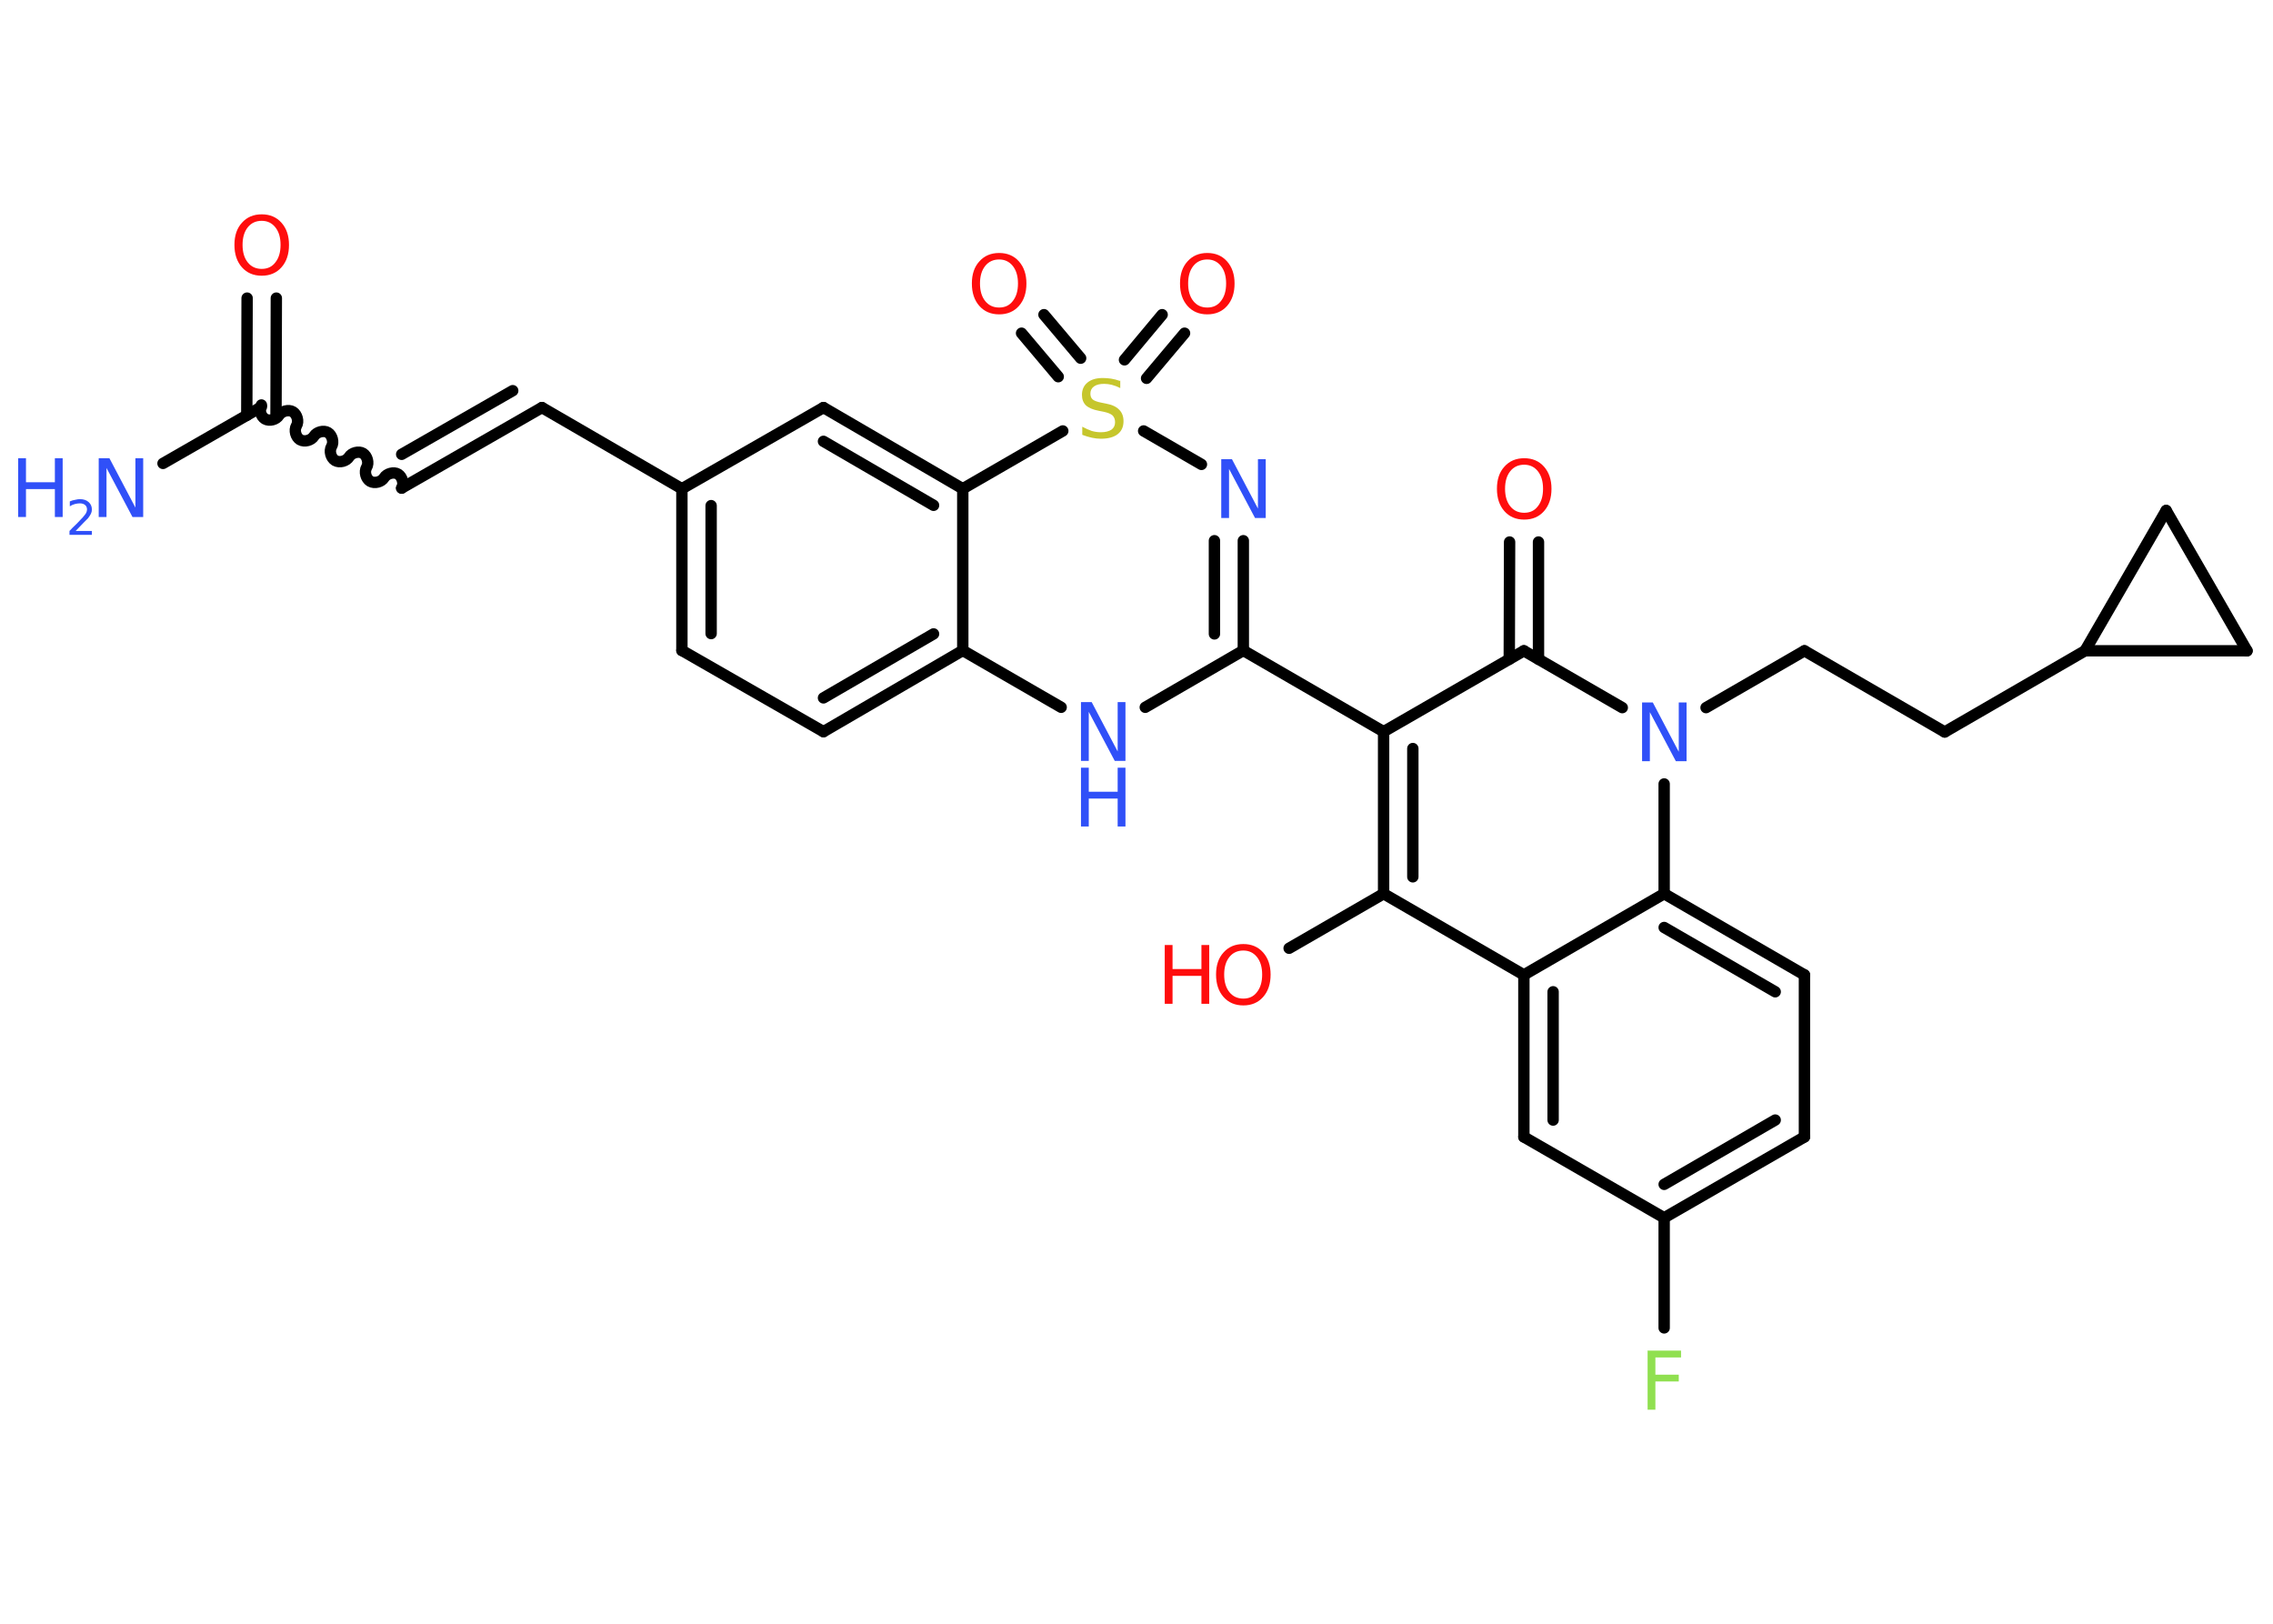 <?xml version='1.0' encoding='UTF-8'?>
<!DOCTYPE svg PUBLIC "-//W3C//DTD SVG 1.1//EN" "http://www.w3.org/Graphics/SVG/1.1/DTD/svg11.dtd">
<svg version='1.2' xmlns='http://www.w3.org/2000/svg' xmlns:xlink='http://www.w3.org/1999/xlink' width='70.0mm' height='50.0mm' viewBox='0 0 70.0 50.0'>
  <desc>Generated by the Chemistry Development Kit (http://github.com/cdk)</desc>
  <g stroke-linecap='round' stroke-linejoin='round' stroke='#000000' stroke-width='.35' fill='#3050F8'>
    <rect x='.0' y='.0' width='70.0' height='50.0' fill='#FFFFFF' stroke='none'/>
    <g id='mol1' class='mol'>
      <line id='mol1bnd1' class='bond' x1='5.02' y1='14.27' x2='8.05' y2='12.53'/>
      <g id='mol1bnd2' class='bond'>
        <line x1='7.6' y1='12.79' x2='7.61' y2='9.18'/>
        <line x1='8.5' y1='12.79' x2='8.51' y2='9.18'/>
      </g>
      <path id='mol1bnd3' class='bond' d='M12.37 15.03c.08 -.13 .02 -.35 -.11 -.43c-.13 -.08 -.35 -.02 -.43 .11c-.08 .13 -.29 .19 -.43 .11c-.13 -.08 -.19 -.29 -.11 -.43c.08 -.13 .02 -.35 -.11 -.43c-.13 -.08 -.35 -.02 -.43 .11c-.08 .13 -.29 .19 -.43 .11c-.13 -.08 -.19 -.29 -.11 -.43c.08 -.13 .02 -.35 -.11 -.43c-.13 -.08 -.35 -.02 -.43 .11c-.08 .13 -.29 .19 -.43 .11c-.13 -.08 -.19 -.29 -.11 -.43c.08 -.13 .02 -.35 -.11 -.43c-.13 -.08 -.35 -.02 -.43 .11c-.08 .13 -.29 .19 -.43 .11c-.13 -.08 -.19 -.29 -.11 -.43' fill='none' stroke='#000000' stroke-width='.35'/>
      <g id='mol1bnd4' class='bond'>
        <line x1='12.37' y1='15.03' x2='16.69' y2='12.55'/>
        <line x1='12.37' y1='13.99' x2='15.79' y2='12.03'/>
      </g>
      <line id='mol1bnd5' class='bond' x1='16.69' y1='12.55' x2='21.0' y2='15.05'/>
      <g id='mol1bnd6' class='bond'>
        <line x1='21.0' y1='15.05' x2='21.0' y2='20.03'/>
        <line x1='21.9' y1='15.57' x2='21.9' y2='19.51'/>
      </g>
      <line id='mol1bnd7' class='bond' x1='21.0' y1='20.03' x2='25.36' y2='22.53'/>
      <g id='mol1bnd8' class='bond'>
        <line x1='25.36' y1='22.53' x2='29.65' y2='20.03'/>
        <line x1='25.36' y1='21.49' x2='28.75' y2='19.52'/>
      </g>
      <line id='mol1bnd9' class='bond' x1='29.65' y1='20.03' x2='29.65' y2='15.05'/>
      <g id='mol1bnd10' class='bond'>
        <line x1='29.65' y1='15.05' x2='25.36' y2='12.55'/>
        <line x1='28.75' y1='15.56' x2='25.36' y2='13.59'/>
      </g>
      <line id='mol1bnd11' class='bond' x1='21.0' y1='15.05' x2='25.36' y2='12.55'/>
      <line id='mol1bnd12' class='bond' x1='29.65' y1='15.05' x2='32.73' y2='13.27'/>
      <g id='mol1bnd13' class='bond'>
        <line x1='34.63' y1='11.08' x2='35.79' y2='9.69'/>
        <line x1='35.31' y1='11.65' x2='36.48' y2='10.26'/>
      </g>
      <g id='mol1bnd14' class='bond'>
        <line x1='32.59' y1='11.6' x2='31.46' y2='10.26'/>
        <line x1='33.28' y1='11.03' x2='32.15' y2='9.69'/>
      </g>
      <line id='mol1bnd15' class='bond' x1='35.22' y1='13.27' x2='37.0' y2='14.3'/>
      <g id='mol1bnd16' class='bond'>
        <line x1='38.29' y1='20.03' x2='38.29' y2='16.65'/>
        <line x1='37.4' y1='19.52' x2='37.4' y2='16.65'/>
      </g>
      <line id='mol1bnd17' class='bond' x1='38.29' y1='20.03' x2='42.61' y2='22.53'/>
      <g id='mol1bnd18' class='bond'>
        <line x1='42.61' y1='22.53' x2='42.61' y2='27.52'/>
        <line x1='43.51' y1='23.05' x2='43.51' y2='27.0'/>
      </g>
      <line id='mol1bnd19' class='bond' x1='42.61' y1='27.52' x2='39.7' y2='29.2'/>
      <line id='mol1bnd20' class='bond' x1='42.61' y1='27.52' x2='46.93' y2='30.02'/>
      <g id='mol1bnd21' class='bond'>
        <line x1='46.93' y1='30.02' x2='46.93' y2='35.01'/>
        <line x1='47.83' y1='30.54' x2='47.83' y2='34.49'/>
      </g>
      <line id='mol1bnd22' class='bond' x1='46.93' y1='35.01' x2='51.25' y2='37.5'/>
      <line id='mol1bnd23' class='bond' x1='51.25' y1='37.5' x2='51.25' y2='40.89'/>
      <g id='mol1bnd24' class='bond'>
        <line x1='51.25' y1='37.5' x2='55.57' y2='35.01'/>
        <line x1='51.25' y1='36.47' x2='54.67' y2='34.49'/>
      </g>
      <line id='mol1bnd25' class='bond' x1='55.57' y1='35.01' x2='55.57' y2='30.02'/>
      <g id='mol1bnd26' class='bond'>
        <line x1='55.57' y1='30.02' x2='51.25' y2='27.52'/>
        <line x1='54.67' y1='30.54' x2='51.25' y2='28.56'/>
      </g>
      <line id='mol1bnd27' class='bond' x1='46.93' y1='30.02' x2='51.25' y2='27.52'/>
      <line id='mol1bnd28' class='bond' x1='51.25' y1='27.52' x2='51.25' y2='24.14'/>
      <line id='mol1bnd29' class='bond' x1='52.54' y1='21.79' x2='55.57' y2='20.04'/>
      <line id='mol1bnd30' class='bond' x1='55.57' y1='20.04' x2='59.89' y2='22.54'/>
      <line id='mol1bnd31' class='bond' x1='59.89' y1='22.54' x2='64.21' y2='20.04'/>
      <line id='mol1bnd32' class='bond' x1='64.21' y1='20.04' x2='66.71' y2='15.72'/>
      <line id='mol1bnd33' class='bond' x1='66.71' y1='15.72' x2='69.2' y2='20.04'/>
      <line id='mol1bnd34' class='bond' x1='64.21' y1='20.04' x2='69.2' y2='20.04'/>
      <line id='mol1bnd35' class='bond' x1='49.96' y1='21.79' x2='46.93' y2='20.04'/>
      <line id='mol1bnd36' class='bond' x1='42.61' y1='22.53' x2='46.93' y2='20.04'/>
      <g id='mol1bnd37' class='bond'>
        <line x1='46.48' y1='20.3' x2='46.49' y2='16.69'/>
        <line x1='47.38' y1='20.3' x2='47.38' y2='16.69'/>
      </g>
      <line id='mol1bnd38' class='bond' x1='38.29' y1='20.03' x2='35.27' y2='21.78'/>
      <line id='mol1bnd39' class='bond' x1='29.65' y1='20.03' x2='32.68' y2='21.78'/>
      <g id='mol1atm1' class='atom'>
        <path d='M3.04 14.11h.33l.8 1.52v-1.52h.24v1.81h-.33l-.8 -1.51v1.51h-.24v-1.81z' stroke='none'/>
        <path d='M.56 14.11h.24v.74h.89v-.74h.24v1.81h-.24v-.86h-.89v.86h-.24v-1.81z' stroke='none'/>
        <path d='M2.32 16.35h.51v.12h-.69v-.12q.08 -.09 .23 -.23q.14 -.15 .18 -.19q.07 -.08 .1 -.13q.03 -.06 .03 -.11q.0 -.09 -.06 -.14q-.06 -.05 -.16 -.05q-.07 .0 -.15 .02q-.08 .02 -.16 .07v-.15q.09 -.04 .17 -.05q.08 -.02 .14 -.02q.17 .0 .27 .09q.1 .09 .1 .23q.0 .07 -.03 .13q-.03 .06 -.09 .14q-.02 .02 -.12 .12q-.1 .1 -.27 .28z' stroke='none'/>
      </g>
      <path id='mol1atm3' class='atom' d='M8.06 6.8q-.27 .0 -.43 .2q-.16 .2 -.16 .54q.0 .34 .16 .54q.16 .2 .43 .2q.27 .0 .42 -.2q.16 -.2 .16 -.54q.0 -.34 -.16 -.54q-.16 -.2 -.42 -.2zM8.06 6.6q.38 .0 .61 .26q.23 .26 .23 .68q.0 .43 -.23 .69q-.23 .26 -.61 .26q-.38 .0 -.61 -.26q-.23 -.26 -.23 -.69q.0 -.43 .23 -.68q.23 -.26 .61 -.26z' stroke='none' fill='#FF0D0D'/>
      <path id='mol1atm12' class='atom' d='M34.5 11.71v.24q-.14 -.07 -.26 -.1q-.12 -.03 -.24 -.03q-.2 .0 -.31 .08q-.11 .08 -.11 .22q.0 .12 .07 .18q.07 .06 .27 .1l.15 .03q.27 .05 .4 .19q.13 .13 .13 .35q.0 .26 -.18 .4q-.18 .14 -.52 .14q-.13 .0 -.27 -.03q-.14 -.03 -.3 -.09v-.25q.15 .08 .29 .13q.14 .04 .28 .04q.21 .0 .33 -.08q.11 -.08 .11 -.23q.0 -.13 -.08 -.21q-.08 -.07 -.27 -.11l-.15 -.03q-.27 -.05 -.4 -.17q-.12 -.12 -.12 -.32q.0 -.24 .17 -.38q.17 -.14 .47 -.14q.13 .0 .26 .02q.13 .02 .27 .07z' stroke='none' fill='#C6C62C'/>
      <path id='mol1atm13' class='atom' d='M37.18 7.99q-.27 .0 -.43 .2q-.16 .2 -.16 .54q.0 .34 .16 .54q.16 .2 .43 .2q.27 .0 .42 -.2q.16 -.2 .16 -.54q.0 -.34 -.16 -.54q-.16 -.2 -.42 -.2zM37.18 7.79q.38 .0 .61 .26q.23 .26 .23 .68q.0 .43 -.23 .69q-.23 .26 -.61 .26q-.38 .0 -.61 -.26q-.23 -.26 -.23 -.69q.0 -.43 .23 -.68q.23 -.26 .61 -.26z' stroke='none' fill='#FF0D0D'/>
      <path id='mol1atm14' class='atom' d='M30.77 7.99q-.27 .0 -.43 .2q-.16 .2 -.16 .54q.0 .34 .16 .54q.16 .2 .43 .2q.27 .0 .42 -.2q.16 -.2 .16 -.54q.0 -.34 -.16 -.54q-.16 -.2 -.42 -.2zM30.77 7.79q.38 .0 .61 .26q.23 .26 .23 .68q.0 .43 -.23 .69q-.23 .26 -.61 .26q-.38 .0 -.61 -.26q-.23 -.26 -.23 -.69q.0 -.43 .23 -.68q.23 -.26 .61 -.26z' stroke='none' fill='#FF0D0D'/>
      <path id='mol1atm15' class='atom' d='M37.61 14.14h.33l.8 1.52v-1.52h.24v1.81h-.33l-.8 -1.51v1.51h-.24v-1.81z' stroke='none'/>
      <g id='mol1atm19' class='atom'>
        <path d='M38.29 29.27q-.27 .0 -.43 .2q-.16 .2 -.16 .54q.0 .34 .16 .54q.16 .2 .43 .2q.27 .0 .42 -.2q.16 -.2 .16 -.54q.0 -.34 -.16 -.54q-.16 -.2 -.42 -.2zM38.29 29.07q.38 .0 .61 .26q.23 .26 .23 .68q.0 .43 -.23 .69q-.23 .26 -.61 .26q-.38 .0 -.61 -.26q-.23 -.26 -.23 -.69q.0 -.43 .23 -.68q.23 -.26 .61 -.26z' stroke='none' fill='#FF0D0D'/>
        <path d='M35.87 29.1h.24v.74h.89v-.74h.24v1.81h-.24v-.86h-.89v.86h-.24v-1.81z' stroke='none' fill='#FF0D0D'/>
      </g>
      <path id='mol1atm23' class='atom' d='M50.73 41.59h1.04v.21h-.79v.53h.72v.21h-.72v.87h-.24v-1.81z' stroke='none' fill='#90E050'/>
      <path id='mol1atm27' class='atom' d='M50.57 21.63h.33l.8 1.52v-1.52h.24v1.81h-.33l-.8 -1.51v1.51h-.24v-1.81z' stroke='none'/>
      <path id='mol1atm34' class='atom' d='M46.94 14.31q-.27 .0 -.43 .2q-.16 .2 -.16 .54q.0 .34 .16 .54q.16 .2 .43 .2q.27 .0 .42 -.2q.16 -.2 .16 -.54q.0 -.34 -.16 -.54q-.16 -.2 -.42 -.2zM46.94 14.11q.38 .0 .61 .26q.23 .26 .23 .68q.0 .43 -.23 .69q-.23 .26 -.61 .26q-.38 .0 -.61 -.26q-.23 -.26 -.23 -.69q.0 -.43 .23 -.68q.23 -.26 .61 -.26z' stroke='none' fill='#FF0D0D'/>
      <g id='mol1atm35' class='atom'>
        <path d='M33.29 21.62h.33l.8 1.52v-1.52h.24v1.81h-.33l-.8 -1.51v1.51h-.24v-1.81z' stroke='none'/>
        <path d='M33.29 23.64h.24v.74h.89v-.74h.24v1.81h-.24v-.86h-.89v.86h-.24v-1.81z' stroke='none'/>
      </g>
    </g>
  </g>
</svg>
